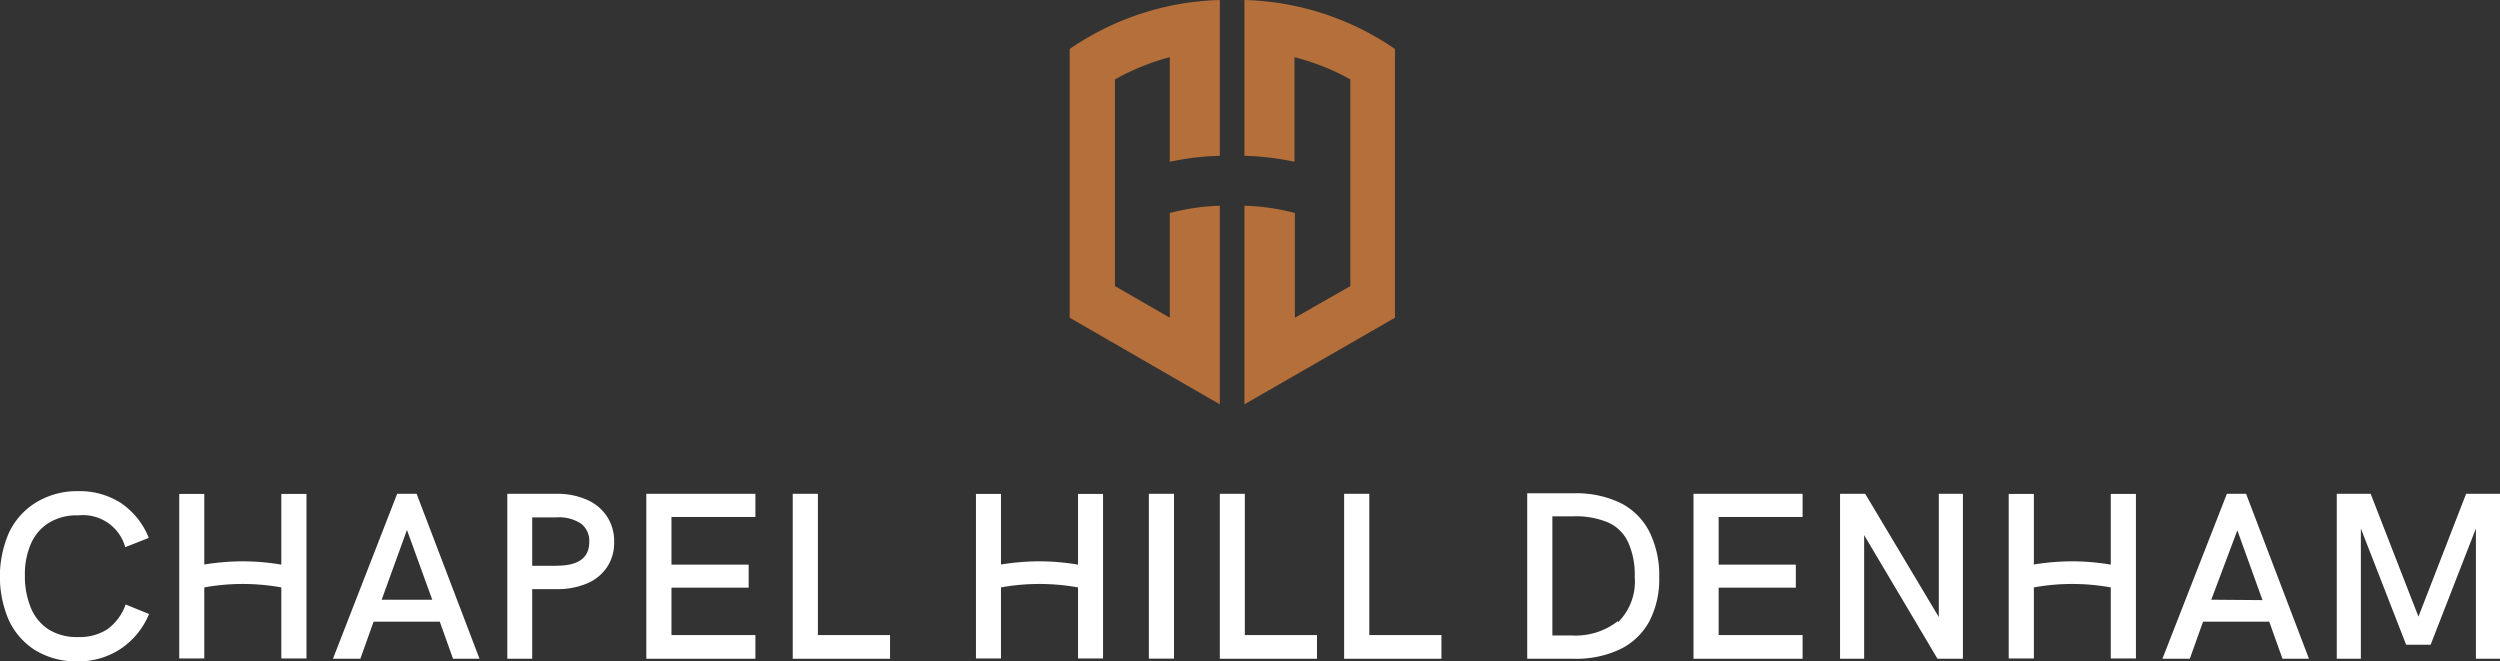 <?xml version="1.0" encoding="UTF-8"?> <svg xmlns="http://www.w3.org/2000/svg" viewBox="0 0 188.84 49.93"><rect x="0" y="0" width="188.84" height="49.93" fill="#333333" stroke="none"/><g id="Layer_2" data-name="Layer 2"><g id="Layer_1-2" data-name="Layer 1"><g><g><path d="M94,0V3.77h0v8a20.35,20.35,0,0,1,3.78.45V4.32A17.46,17.46,0,0,1,102,6V21.61L97.81,24V16.09A16.74,16.74,0,0,0,94,15.54V26.18h0v4.36L105.37,24h0V8.53h0V3.7A21,21,0,0,0,94,0Z" style="fill: #b56f3a"></path><path d="M80.8,3.77h0V24h0l11.34,6.54v-15a16.82,16.82,0,0,0-3.78.55V24l-4.14-2.39V6a17.63,17.63,0,0,1,4.14-1.68v7.9a20.45,20.45,0,0,1,3.78-.45v-8h0V0A21,21,0,0,0,80.8,3.7Z" style="fill: #b56f3a"></path></g><g><path d="M8.1,47.54a3.9,3.9,0,0,1-2.2.58,4,4,0,0,1-2.27-.6,3.56,3.56,0,0,1-1.32-1.66,6.24,6.24,0,0,1-.43-2.41,5.75,5.75,0,0,1,.44-2.34,3.5,3.5,0,0,1,1.34-1.6,4,4,0,0,1,2.24-.58,3.31,3.31,0,0,1,3.56,2.4l1.78-.7A5.74,5.74,0,0,0,9.14,38a5.74,5.74,0,0,0-3.23-.9A5.93,5.93,0,0,0,2.65,38a5.3,5.3,0,0,0-2,2.3,8.36,8.36,0,0,0,0,6.51,5.35,5.35,0,0,0,2,2.3,6,6,0,0,0,3.25.85A5.79,5.79,0,0,0,9.13,49a5.87,5.87,0,0,0,2.13-2.62l-1.77-.72A3.91,3.91,0,0,1,8.1,47.54Z" style="fill: #fff"></path><path d="M30,37.3,25.15,49.76h2.07l1-2.8h5l1,2.8h2L31.47,37.3Zm-1.17,8,1.91-5.27,1.91,5.27Z" style="fill: #fff"></path><path d="M44.31,37.74a5.47,5.47,0,0,0-2.25-.44H38.32V49.76H40.2V44.5h1.86a5.69,5.69,0,0,0,2.26-.42,3.43,3.43,0,0,0,1.52-1.22,3.31,3.31,0,0,0,.55-1.92A3.36,3.36,0,0,0,45.84,39,3.44,3.44,0,0,0,44.31,37.74Zm-2.25,5H40.2V39.08h1.86a3,3,0,0,1,1.84.48,1.64,1.64,0,0,1,.61,1.38C44.51,42.13,43.7,42.73,42.06,42.73Z" style="fill: #fff"></path><polygon points="48.82 49.76 57.06 49.76 57.06 47.97 50.72 47.97 50.72 44.39 56.55 44.39 56.55 42.65 50.72 42.65 50.72 39.05 57.06 39.05 57.06 37.3 48.82 37.3 48.82 49.76" style="fill: #fff"></polygon><polygon points="61.78 37.3 59.88 37.3 59.88 49.76 67.23 49.76 67.23 47.97 61.78 47.97 61.78 37.3" style="fill: #fff"></polygon><rect x="86.78" y="37.3" width="1.9" height="12.45" style="fill: #fff"></rect><polygon points="94.03 37.3 92.14 37.3 92.14 49.76 99.48 49.76 99.48 47.97 94.03 47.97 94.03 37.3" style="fill: #fff"></polygon><polygon points="103.43 37.3 101.53 37.3 101.53 49.76 108.88 49.76 108.88 47.97 103.43 47.97 103.43 37.3" style="fill: #fff"></polygon><path d="M122.42,38a7.71,7.71,0,0,0-3.53-.74h-3.53V49.76h3.51a7.79,7.79,0,0,0,3.51-.72,5,5,0,0,0,2.2-2.1,6.84,6.84,0,0,0,.75-3.32,7.37,7.37,0,0,0-.73-3.43A4.93,4.93,0,0,0,122.42,38Zm-.2,8.91A5.21,5.21,0,0,1,118.7,48h-1.44v-9h1.6a6.27,6.27,0,0,1,2.62.47A3,3,0,0,1,123,41a5.89,5.89,0,0,1,.48,2.57A4.31,4.31,0,0,1,122.22,47Z" style="fill: #fff"></path><polygon points="127.92 49.76 136.16 49.76 136.16 47.97 129.82 47.97 129.82 44.39 135.65 44.39 135.65 42.65 129.82 42.65 129.82 39.05 136.16 39.05 136.16 37.3 127.92 37.3 127.92 49.76" style="fill: #fff"></polygon><polygon points="146.45 46.61 140.89 37.3 138.99 37.3 138.99 49.76 140.81 49.76 140.81 40.42 146.35 49.76 148.27 49.76 148.27 37.3 146.45 37.3 146.45 46.61" style="fill: #fff"></polygon><path d="M168.21,37.3l-4.87,12.46h2.07l1-2.8h5l1,2.8h2L169.66,37.3Zm-1.18,8L169,40.06l1.9,5.27Z" style="fill: #fff"></path><polygon points="186.28 37.3 182.68 46.58 179.07 37.3 176.51 37.3 176.51 49.76 178.33 49.76 178.33 39.92 181.75 48.7 183.6 48.7 187.02 39.92 187.02 49.76 188.84 49.76 188.84 37.3 186.28 37.3" style="fill: #fff"></polygon><path d="M21.25,42.65a17.64,17.64,0,0,0-2.93-.25,18.47,18.47,0,0,0-2.89.24V37.31H13.54V49.74h1.89V44.37a16.26,16.26,0,0,1,2.89-.26,16.63,16.63,0,0,1,2.93.26v5.37h1.9V37.31h-1.9Z" style="fill: #fff"></path><path d="M81.43,42.65a17.73,17.73,0,0,0-2.93-.25,18.37,18.37,0,0,0-2.89.24V37.31H73.72V49.74h1.89V44.37a16.18,16.18,0,0,1,2.89-.26,16.63,16.63,0,0,1,2.93.26v5.37h1.89V37.31H81.43Z" style="fill: #fff"></path><path d="M159.44,42.65a17.61,17.61,0,0,0-2.92-.25,18.27,18.27,0,0,0-2.89.24V37.31h-1.9V49.74h1.9V44.37a16.18,16.18,0,0,1,2.89-.26,16.52,16.52,0,0,1,2.92.26v5.37h1.9V37.31h-1.9Z" style="fill: #fff"></path></g></g></g></g></svg> 